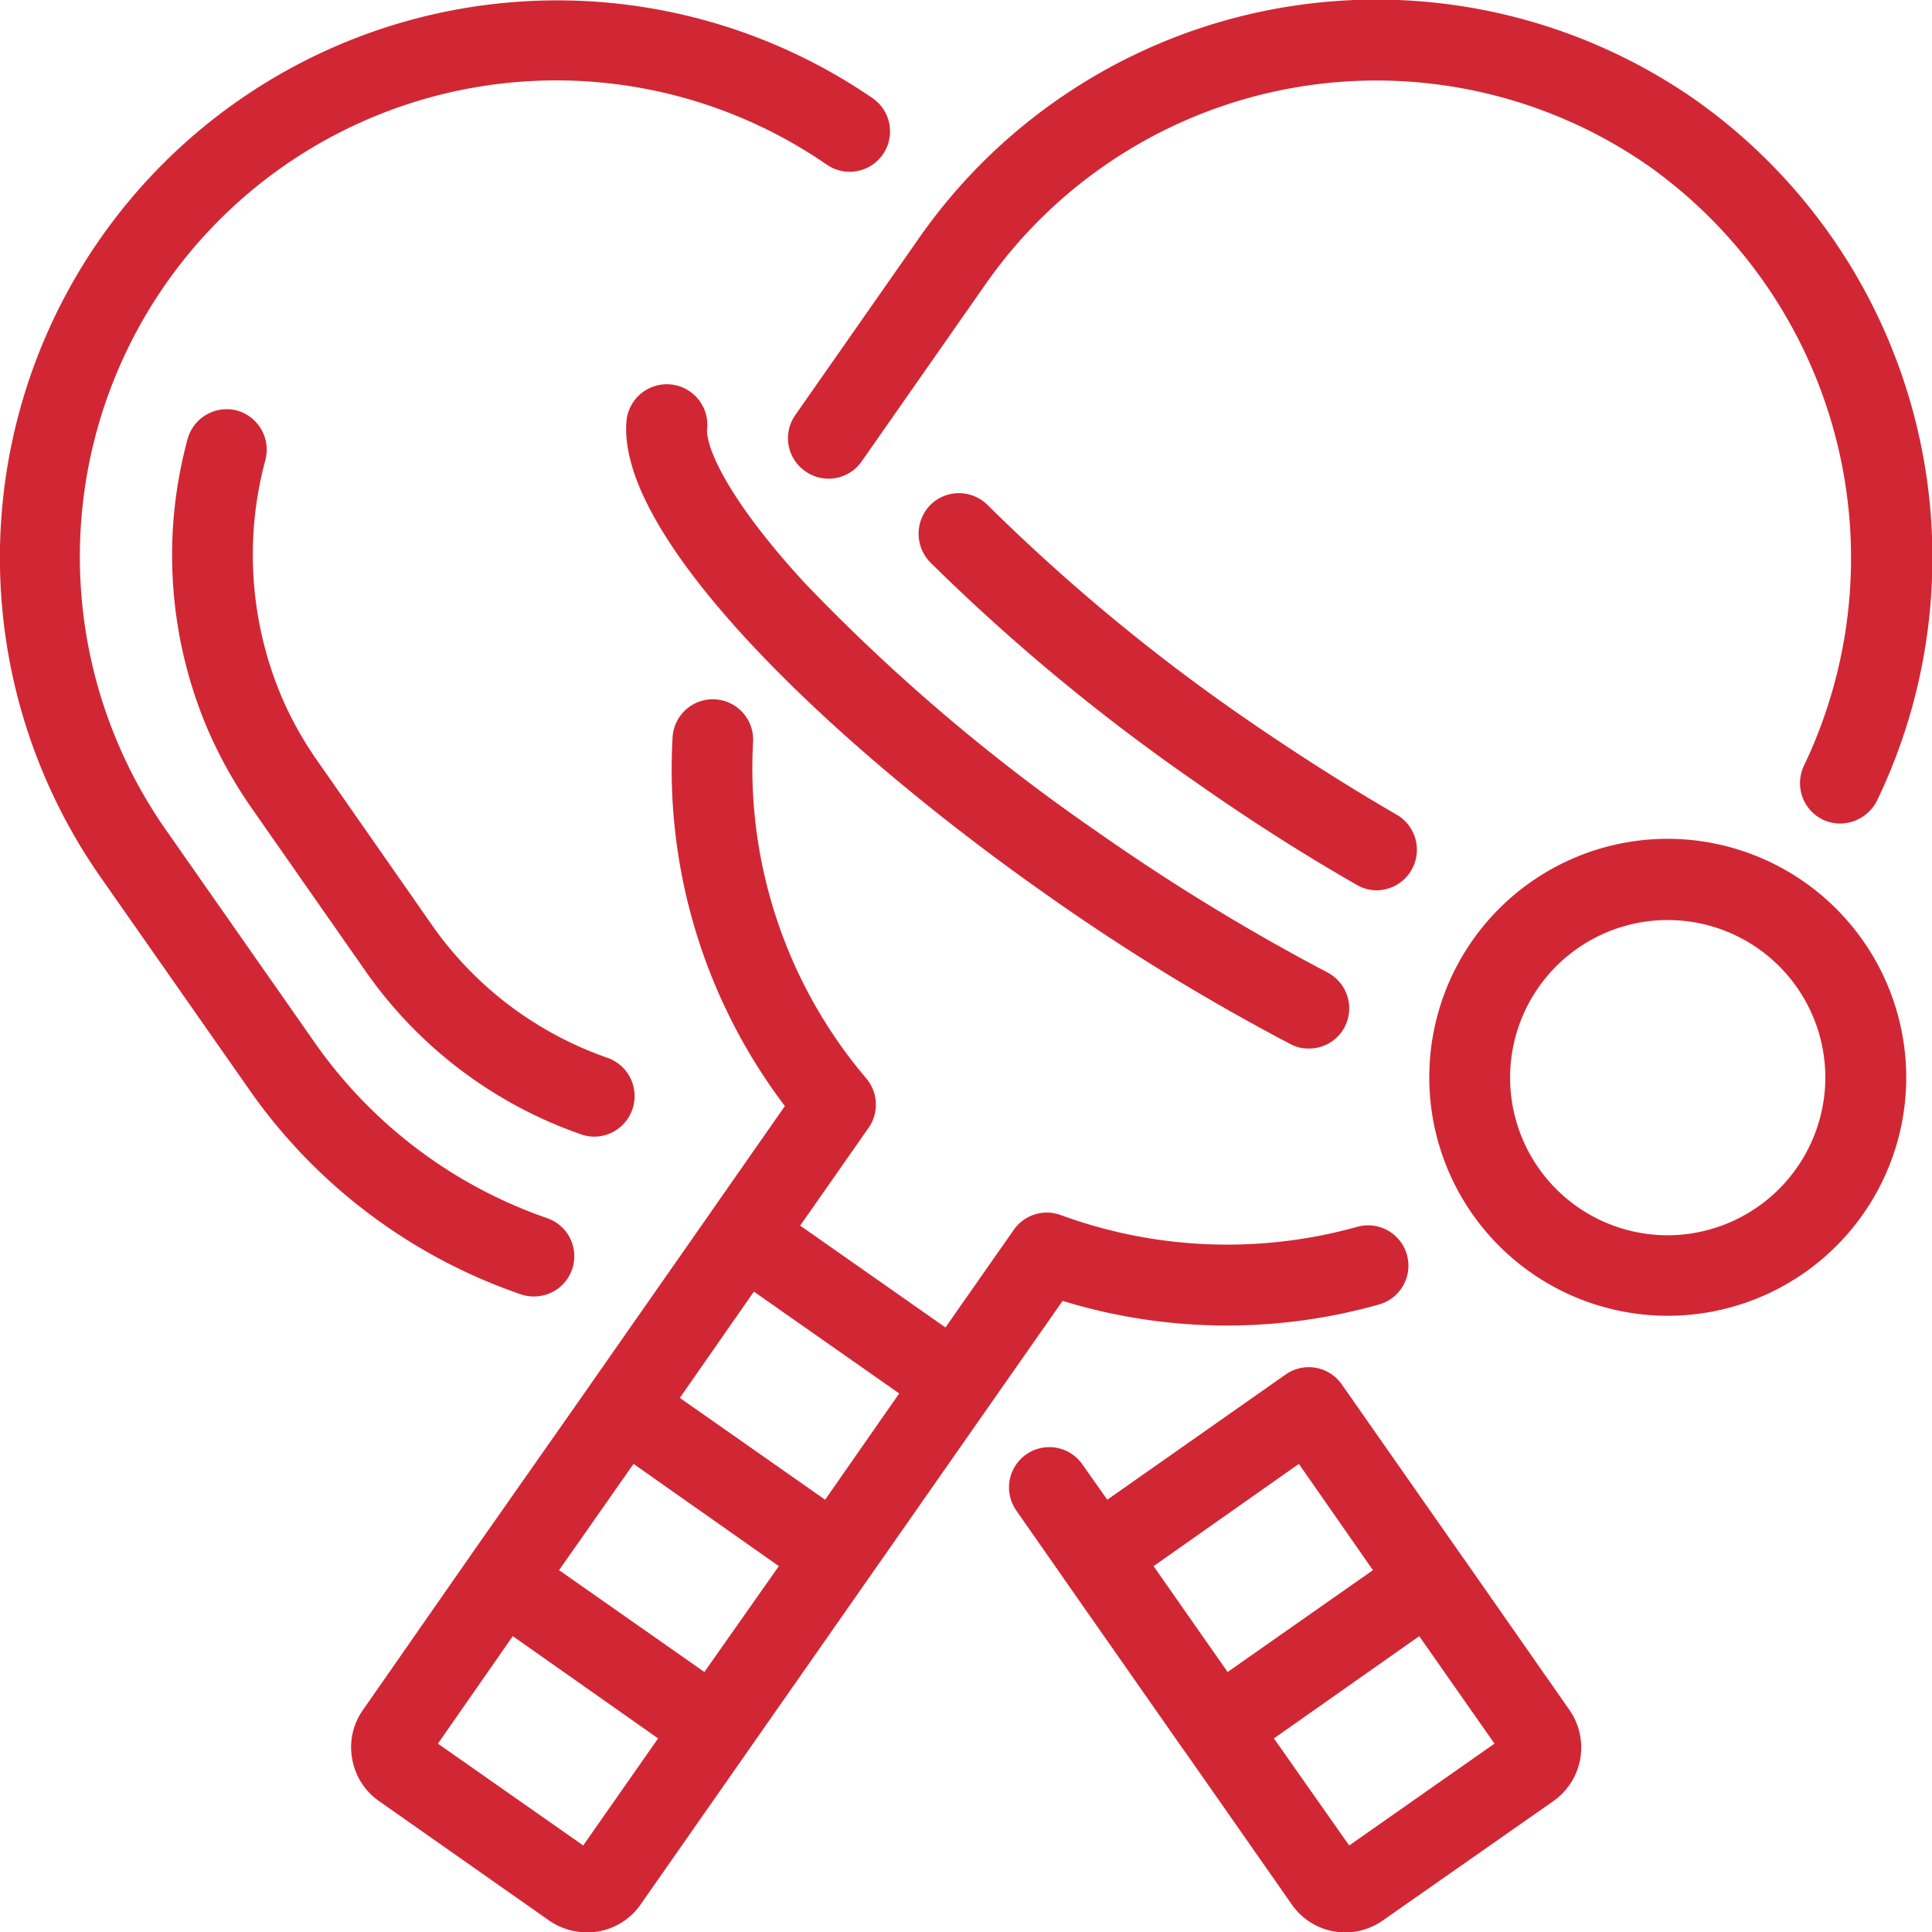 <svg xmlns="http://www.w3.org/2000/svg" width="48" height="48" viewBox="0 0 48 48">
<defs>
    <style>
      .cls-1 {
        fill: #d12734;
        fill-rule: evenodd;
      }
    </style>
  </defs>
  <path id="do_small_icon" class="cls-1" d="M1836.57,1020.41a1.007,1.007,0,0,1,2,.23c-0.05.39,0.41,1.65,2.41,3.83a46.7,46.7,0,0,0,7.23,6.16,52.429,52.429,0,0,0,5.77,3.53,1.006,1.006,0,0,1,.43,1.35,0.993,0.993,0,0,1-.89.54,0.92,0.92,0,0,1-.46-0.11,54.13,54.13,0,0,1-6-3.67C1841.61,1028.45,1836.25,1023.3,1836.57,1020.41Zm-9.68-.21a1.008,1.008,0,0,0-1.23.71,11.019,11.019,0,0,0,.5,7.21,11.159,11.159,0,0,0,1.08,1.94l2.85,4.08a10.893,10.893,0,0,0,5.34,4.04,0.96,0.96,0,0,0,.33.06,1.008,1.008,0,0,0,.33-1.96,8.882,8.882,0,0,1-4.36-3.3l-2.84-4.07a8.857,8.857,0,0,1-.89-1.59,9.057,9.057,0,0,1-.41-5.88A1.009,1.009,0,0,0,1826.89,1020.2Zm28.31,11.92a1.008,1.008,0,0,0,.5-1.88c-1.28-.74-2.59-1.58-3.89-2.48a47.318,47.318,0,0,1-6.27-5.21,1.008,1.008,0,0,0-1.42-.01,1.02,1.02,0,0,0-.01,1.43,49.324,49.324,0,0,0,6.55,5.43q2.025,1.425,4.04,2.58A0.993,0.993,0,0,0,1855.2,1032.12Zm-14.19-10.41a1,1,0,0,0,1.4-.25l3.09-4.42a11.844,11.844,0,0,1,16.47-2.91,11.952,11.952,0,0,1,3.85,14.89,1.009,1.009,0,0,0,.46,1.34,0.976,0.976,0,0,0,.44.1,1.031,1.031,0,0,0,.91-0.56,13.929,13.929,0,0,0-4.51-17.42,13.857,13.857,0,0,0-19.27,3.41l-3.09,4.42A1,1,0,0,0,1841.01,1021.71Zm18.98,30.77a1.629,1.629,0,0,1-.4,2.27l-4.23,2.96a1.617,1.617,0,0,1-2.27-.4l-2.65-3.79h-0.01v-0.01l-2.98-4.26-0.01-.01a0.035,0.035,0,0,0-.01-0.02l-1.18-1.69a1,1,0,1,1,1.64-1.15l0.62,0.88,4.43-3.11a1,1,0,0,1,1.4.25l2.98,4.26c0,0.01.01,0.01,0.01,0.02l0.02,0.02Zm-8.49-.94,3.61-2.53-1.84-2.64-3.61,2.54Zm6.63,1.78-1.87-2.67-3.61,2.54,1.87,2.66Zm10.23-16.55a5.925,5.925,0,1,1-5.93-5.93A5.936,5.936,0,0,1,1868.36,1036.77Zm-2.01,0a3.916,3.916,0,1,0-3.92,3.92A3.926,3.926,0,0,0,1866.35,1036.77Zm-32.1,5.44a1,1,0,0,0,.33-1.95,11.729,11.729,0,0,1-5.77-4.37l-3.68-5.26a11.836,11.836,0,0,1,16.41-16.54,1,1,0,1,0,1.14-1.65,13.846,13.846,0,0,0-19.19,19.34l3.68,5.26a13.625,13.625,0,0,0,6.75,5.11A0.96,0.96,0,0,0,1834.25,1042.21Zm13.15,0.11-1.84,2.63h0l-8.64,12.36a1.616,1.616,0,0,1-1.34.7,1.672,1.672,0,0,1-.93-0.29l-4.23-2.97a1.616,1.616,0,0,1-.67-1.05,1.6,1.6,0,0,1,.27-1.22l2.64-3.79a0.01,0.01,0,0,0,.01-0.01,0.02,0.02,0,0,0,.01-0.02l2.98-4.25a0.01,0.01,0,0,1,.01-0.01,0.02,0.02,0,0,1,.01-0.02l2.97-4.25,0.01-.01a0.035,0.035,0,0,1,.01-0.02l1.83-2.62a13.855,13.855,0,0,1-2.79-9.16,1,1,0,0,1,2,.11,11.906,11.906,0,0,0,2.81,8.36,1.007,1.007,0,0,1,.06,1.23l-1.7,2.43,3.61,2.53,1.7-2.43a1,1,0,0,1,1.17-.36,12.014,12.014,0,0,0,7.36.29,1,1,0,1,1,.54,1.93A13.92,13.92,0,0,1,1847.4,1042.32Zm-10.05,10.87-3.61-2.54-1.86,2.67,3.61,2.53Zm3-4.28-3.61-2.54-1.85,2.64,3.61,2.53Zm2.99-4.29-3.61-2.53-1.84,2.64,3.61,2.53Z" transform="translate(-1821 -1010)"/>
</svg>
